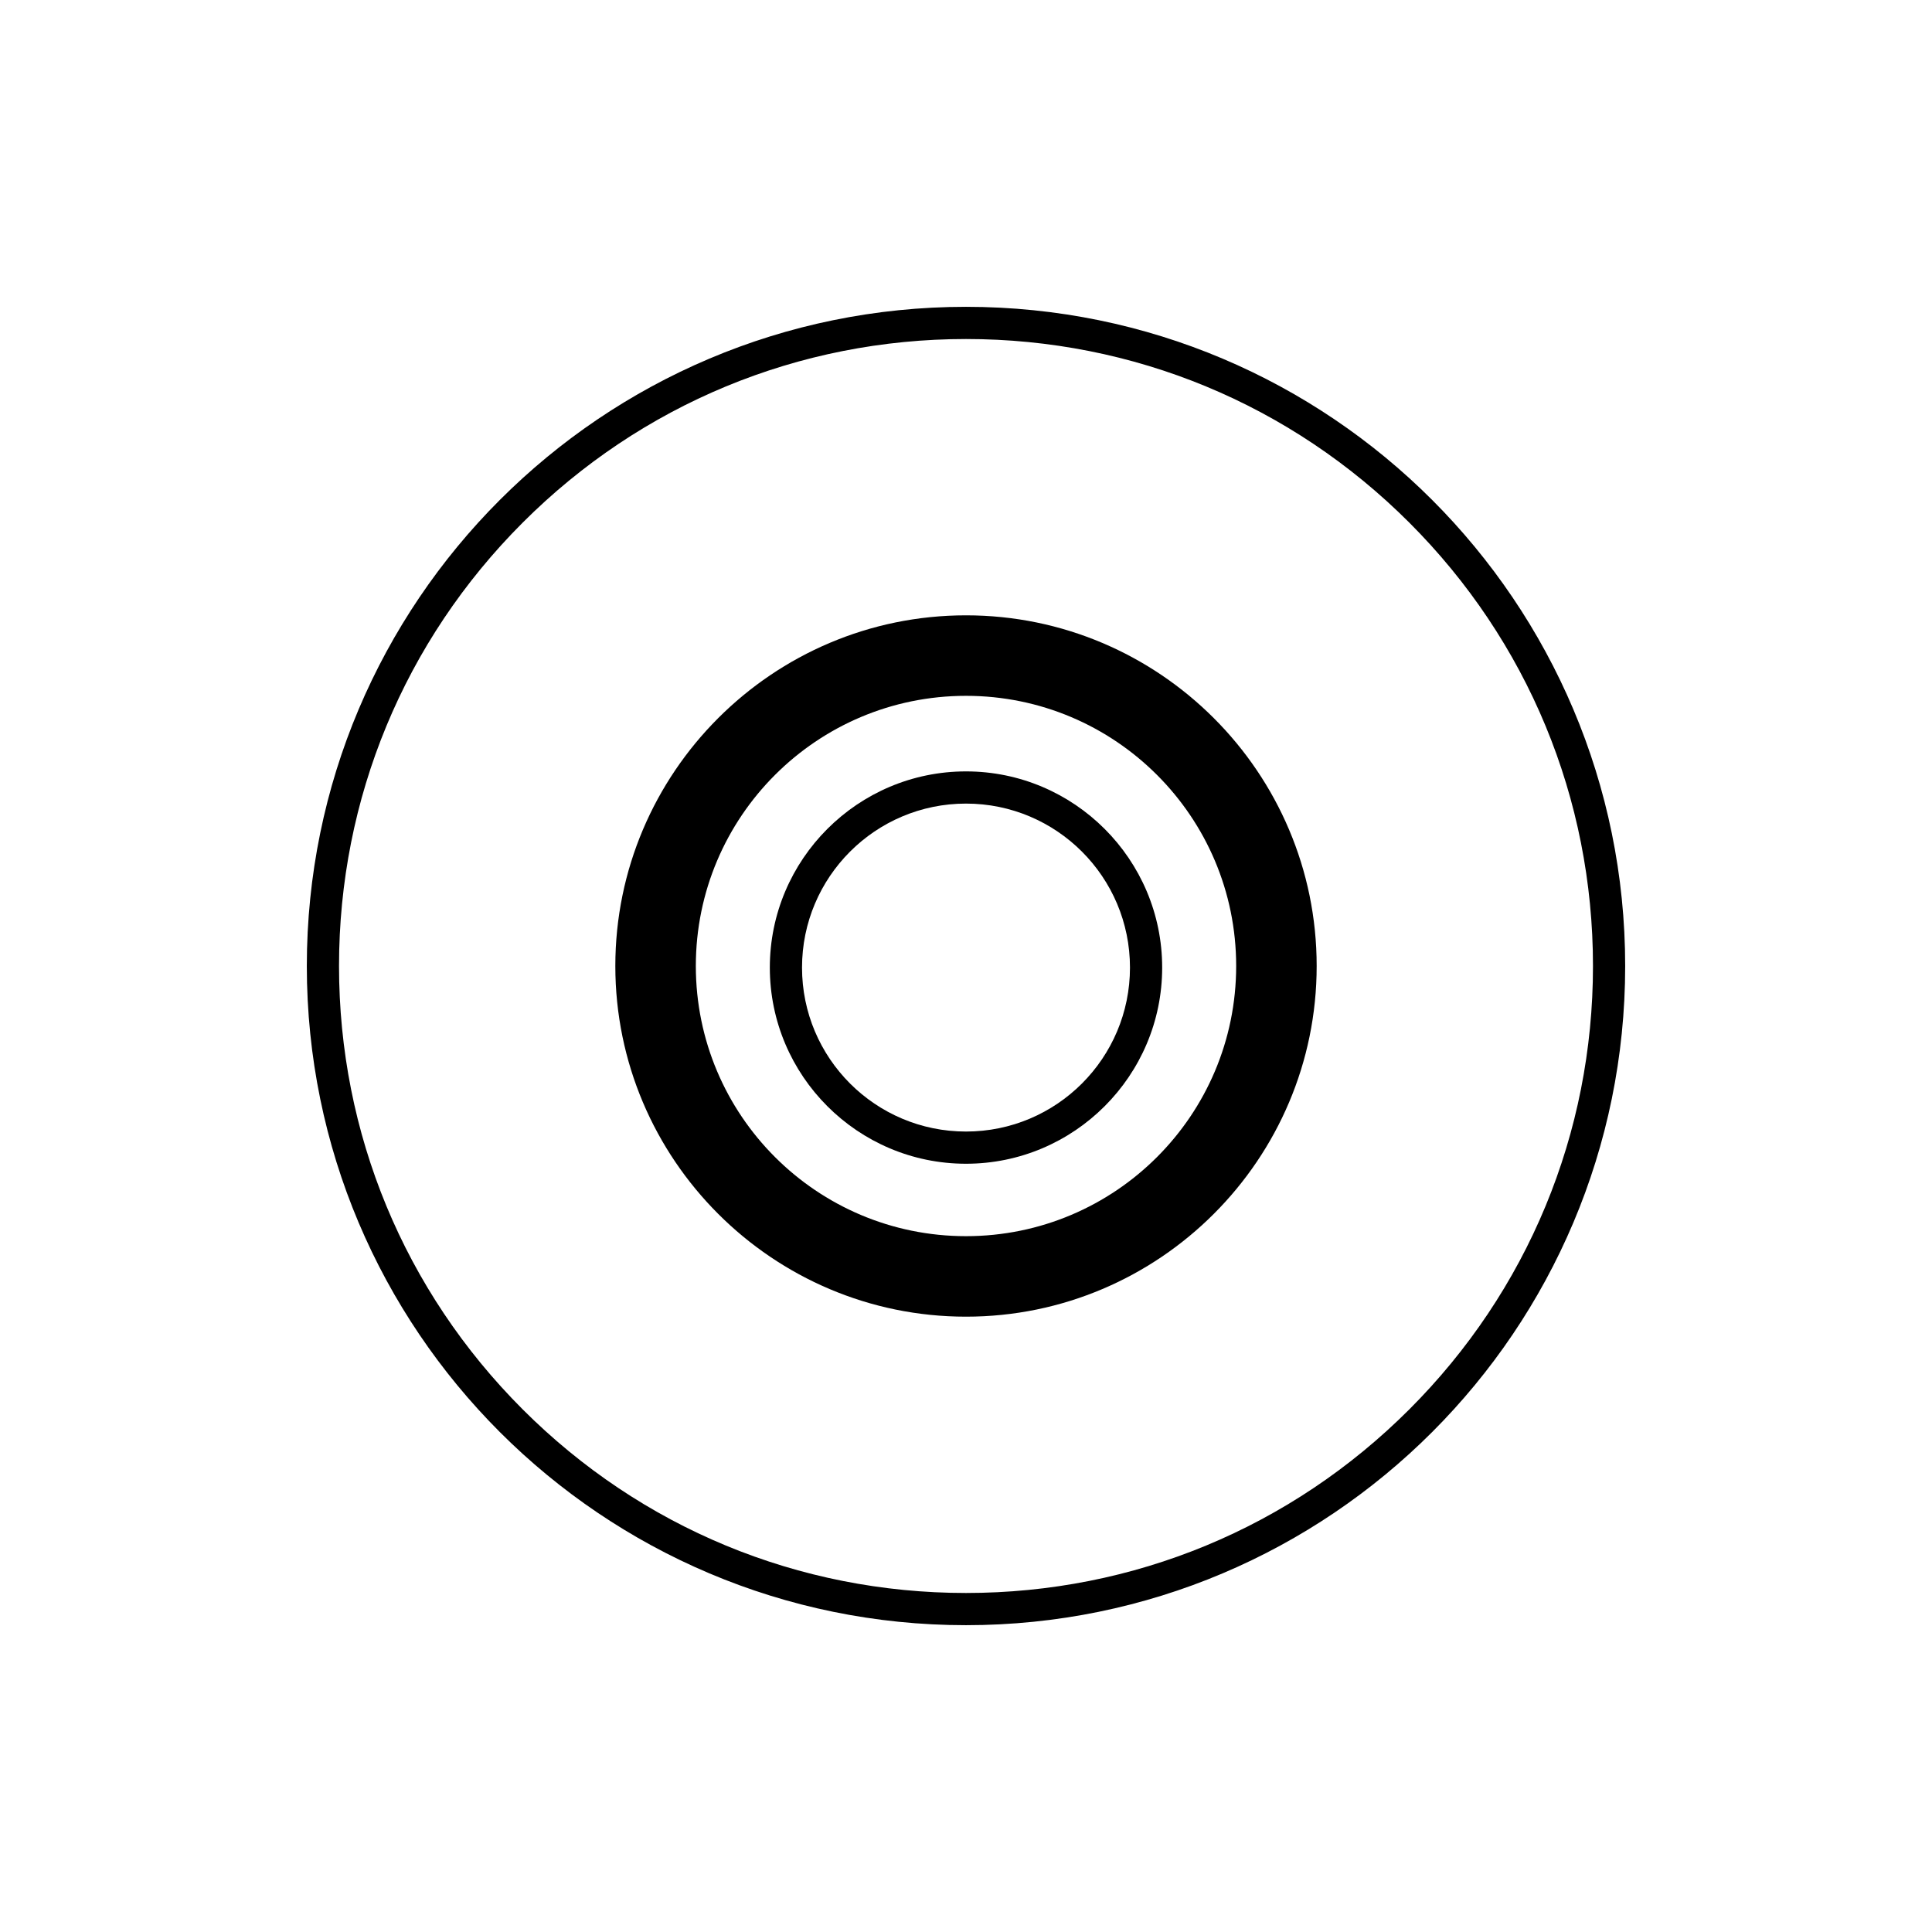 <?xml version="1.0" encoding="UTF-8" standalone="no"?>
<!DOCTYPE svg PUBLIC "-//W3C//DTD SVG 1.1//EN" "http://www.w3.org/Graphics/SVG/1.1/DTD/svg11.dtd">
<svg width="100%" height="100%" viewBox="0 0 480 480" version="1.1" xmlns="http://www.w3.org/2000/svg" xmlns:xlink="http://www.w3.org/1999/xlink" xml:space="preserve" xmlns:serif="http://www.serif.com/" style="fill-rule:evenodd;clip-rule:evenodd;stroke-linejoin:round;stroke-miterlimit:2;">
    <g transform="matrix(1,0,0,1,-1080,0)">
        <g id="Page-3" serif:id="Page 3" transform="matrix(1,0,0,1,1080,0)">
            <rect x="0" y="0" width="480" height="480" style="fill:none;"/>
            <g id="ArtBoard3">
                <g transform="matrix(1,0,0,1,240,403.772)">
                    <path d="M0,-327.543C-90.448,-327.543 -163.771,-254.22 -163.771,-163.772C-163.771,-73.323 -90.448,0 0,0C90.448,0 163.771,-73.323 163.771,-163.772C163.771,-254.22 90.448,-327.543 0,-327.543M0,-319.543C41.608,-319.543 80.726,-303.34 110.147,-273.918C139.568,-244.497 155.771,-205.379 155.771,-163.772C155.771,-122.163 139.568,-83.046 110.147,-53.624C80.726,-24.203 41.608,-8 0,-8C-41.608,-8 -80.726,-24.203 -110.147,-53.624C-139.568,-83.046 -155.771,-122.163 -155.771,-163.772C-155.771,-205.379 -139.568,-244.497 -110.147,-273.918C-80.726,-303.34 -41.608,-319.543 0,-319.543" style="fill-rule:nonzero;"/>
                </g>
                <g transform="matrix(1,0,0,1,240,327.123)">
                    <path d="M0,-174.246C-48.039,-174.246 -87.123,-135.163 -87.123,-87.123C-87.123,-39.084 -48.039,0 0,0C48.04,0 87.123,-39.084 87.123,-87.123C87.123,-135.163 48.04,-174.246 0,-174.246M0,-154.246C37.071,-154.246 67.123,-124.194 67.123,-87.123C67.123,-50.053 37.071,-20 0,-20C-37.07,-20 -67.123,-50.053 -67.123,-87.123C-67.123,-124.194 -37.07,-154.246 0,-154.246" style="fill-rule:nonzero;"/>
                </g>
                <g transform="matrix(1,0,0,1,240,289.129)">
                    <path d="M0,-97.478C-26.875,-97.478 -48.739,-75.614 -48.739,-48.739C-48.739,-21.864 -26.875,0 0,0C26.875,0 48.739,-21.864 48.739,-48.739C48.739,-75.614 26.875,-97.478 0,-97.478M0,-89.478C22.5,-89.478 40.739,-71.239 40.739,-48.739C40.739,-26.239 22.5,-8 0,-8C-22.5,-8 -40.739,-26.239 -40.739,-48.739C-40.739,-71.239 -22.5,-89.478 0,-89.478" style="fill-rule:nonzero;"/>
                </g>
            </g>
        </g>
    </g>
</svg>
